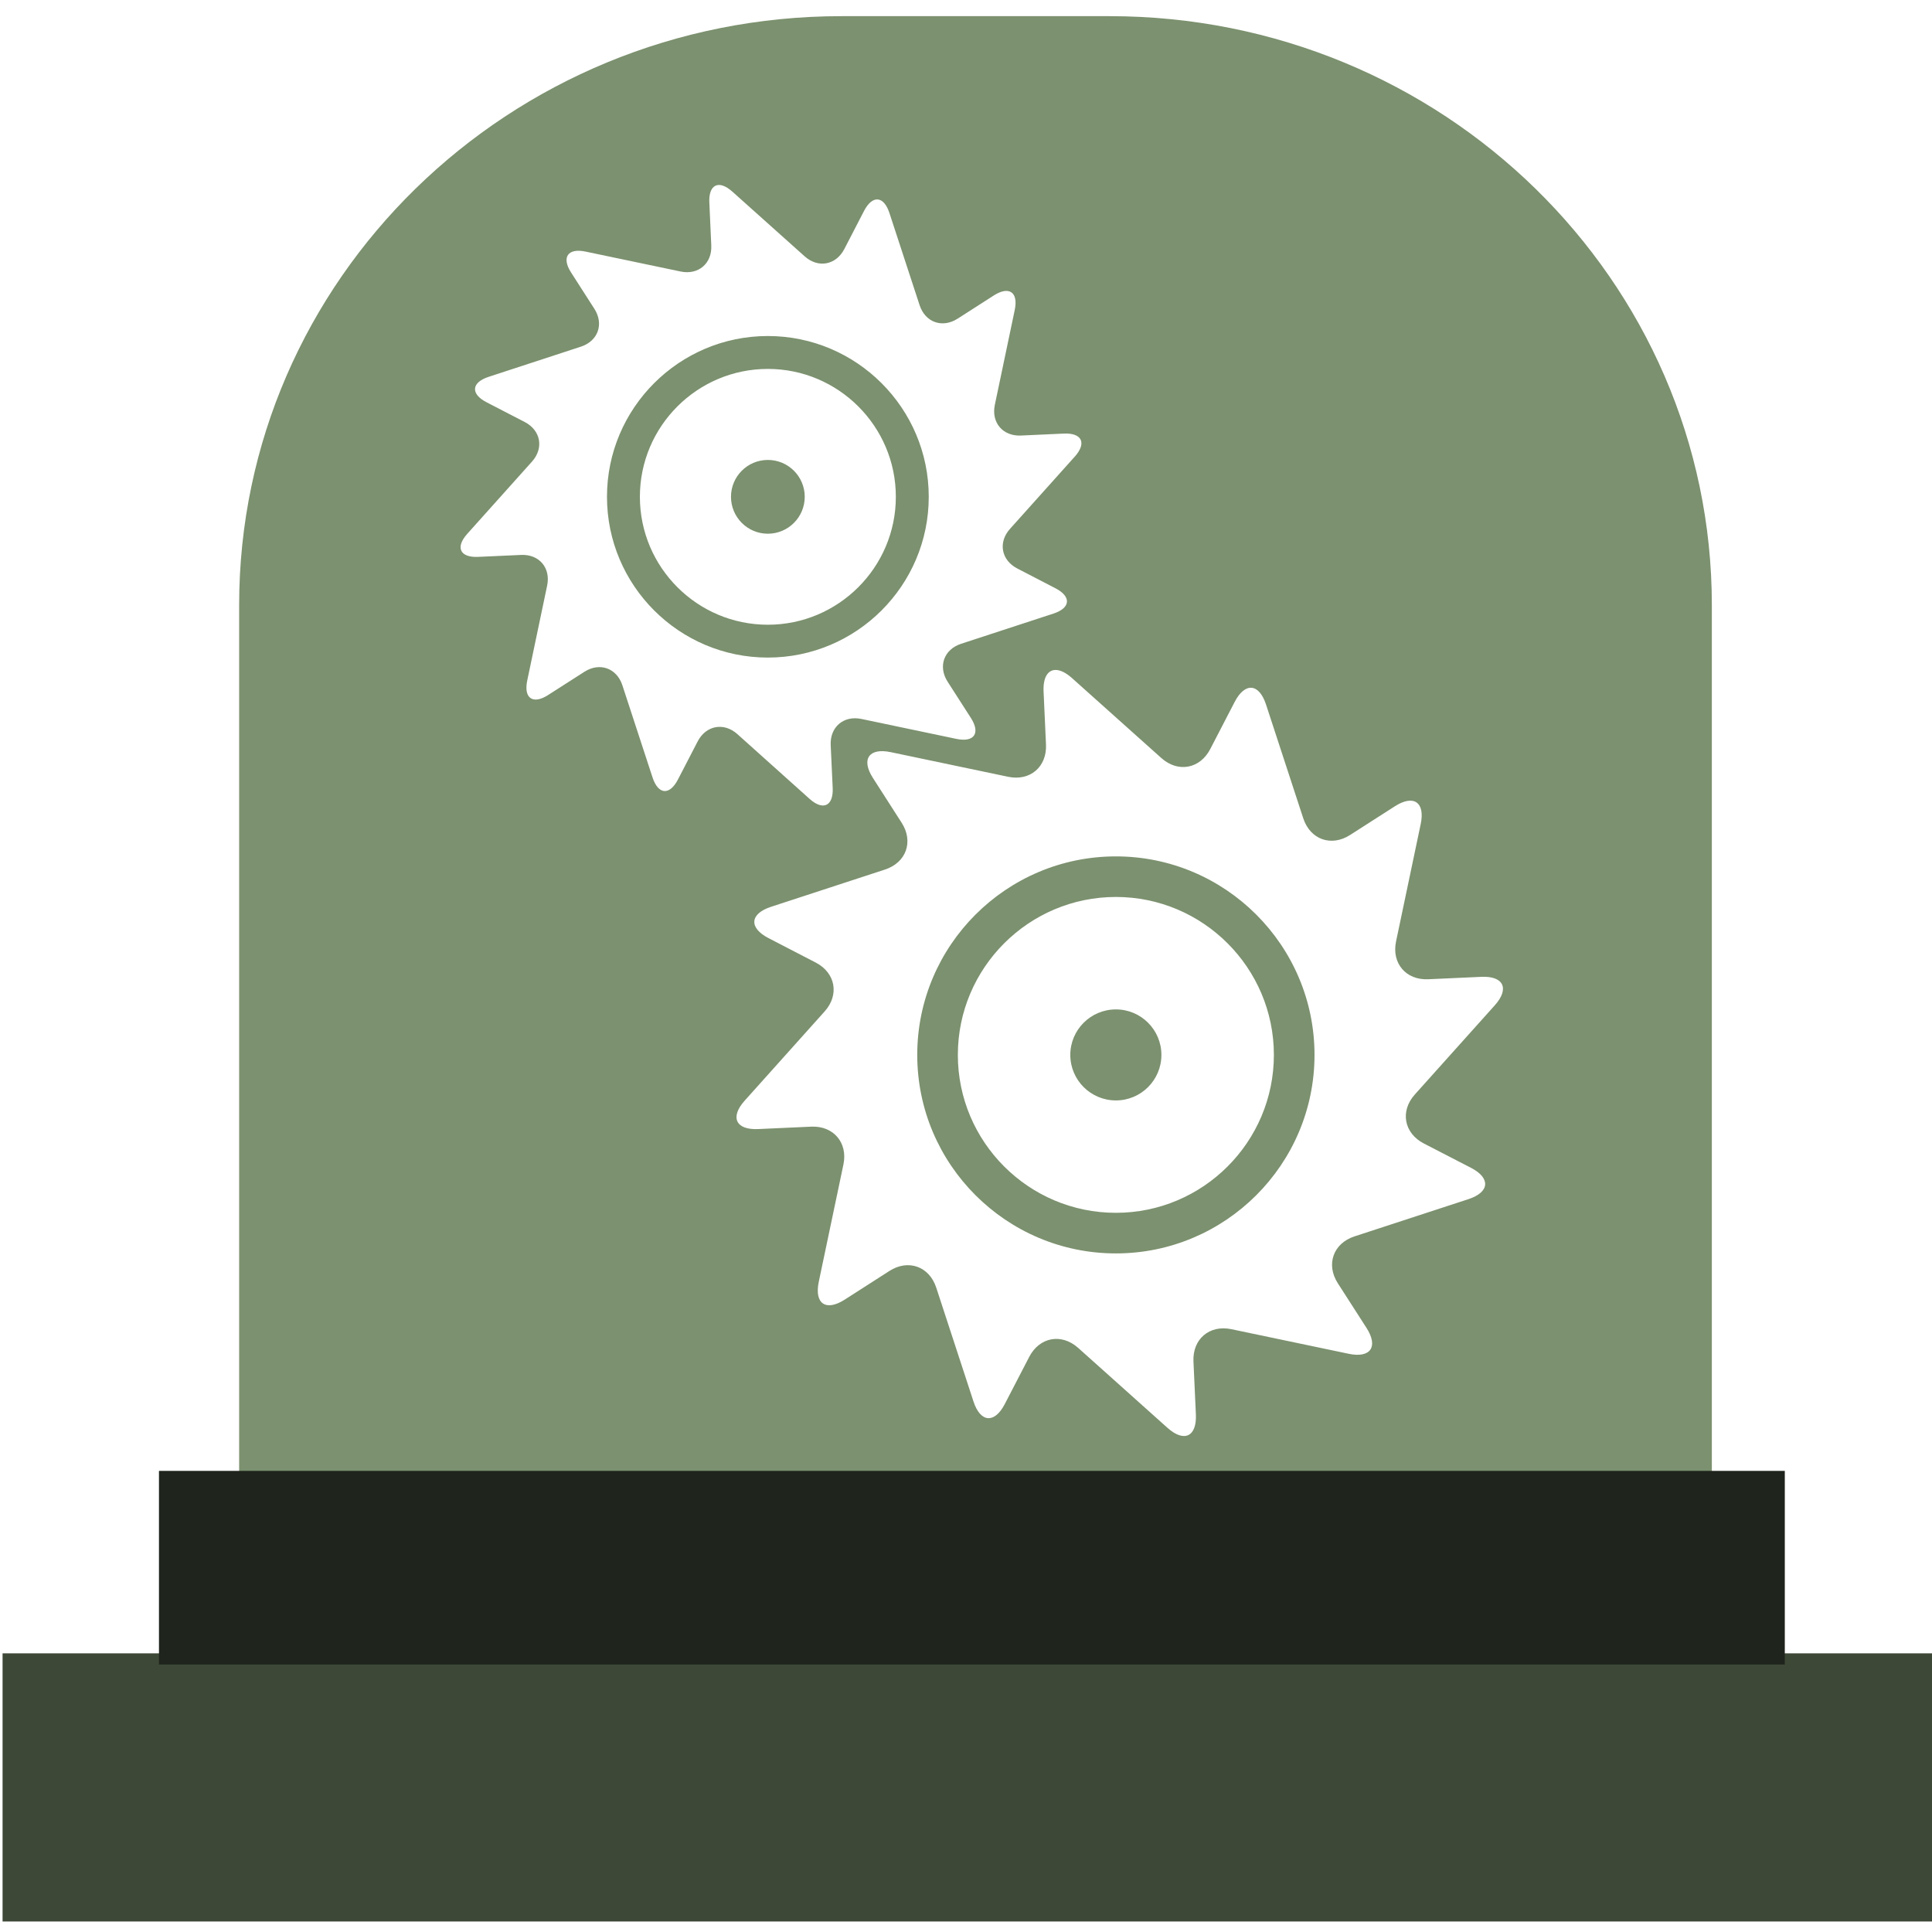 <?xml version="1.0" encoding="UTF-8" standalone="no"?>
<!-- Created with Inkscape (http://www.inkscape.org/) -->

<svg
   xmlns:dc="http://purl.org/dc/elements/1.1/"
   xmlns:cc="http://creativecommons.org/ns#"
   xmlns:rdf="http://www.w3.org/1999/02/22-rdf-syntax-ns#"
   xmlns:svg="http://www.w3.org/2000/svg"
   xmlns="http://www.w3.org/2000/svg"
   xmlns:sodipodi="http://sodipodi.sourceforge.net/DTD/sodipodi-0.dtd"
   xmlns:inkscape="http://www.inkscape.org/namespaces/inkscape"
   id="svg2906"
   width="64"
   height="64"
   version="1.0"
   sodipodi:docname="folder-system.svg"
   inkscape:version="0.92.3 (2405546, 2018-03-11)">
  <sodipodi:namedview
     pagecolor="#ffffff"
     bordercolor="#666666"
     borderopacity="1"
     objecttolerance="10"
     gridtolerance="10"
     guidetolerance="10"
     inkscape:pageopacity="0"
     inkscape:pageshadow="2"
     inkscape:window-width="1366"
     inkscape:window-height="686"
     id="namedview47"
     showgrid="false"
     inkscape:zoom="5.3916892"
     inkscape:cx="-13.485672"
     inkscape:cy="32.200461"
     inkscape:window-x="0"
     inkscape:window-y="28"
     inkscape:window-maximized="1"
     inkscape:current-layer="svg2906"
     showguides="true"
     inkscape:guide-bbox="true" />
  <defs
     id="defs2908">
    <radialGradient
       id="radialGradient2904"
       cx="3"
       cy="5.017"
       r="21"
       gradientTransform="matrix(-1.7093e-8 2.28 -2.895 -1.9417e-8 16.801 2.29)"
       gradientUnits="userSpaceOnUse">
      <stop
         id="stop3486"
         style="stop-color:#bdbdbd"
         offset="0" />
      <stop
         id="stop3488"
         style="stop-color:#d0d0d0"
         offset="1" />
    </radialGradient>
    <linearGradient
       id="linearGradient2902"
       x1="62.989"
       x2="62.989"
       y1="13.183"
       y2="16.19"
       gradientTransform="matrix(1.341 0 0 1.33 -68.673 -1.51)"
       gradientUnits="userSpaceOnUse">
      <stop
         id="stop6406"
         style="stop-color:#f9f9f9"
         offset="0" />
      <stop
         id="stop6408"
         style="stop-color:#c9c9c9"
         offset="1" />
    </linearGradient>
    <radialGradient
       id="radialGradient2880"
       cx="605.71"
       cy="486.65"
       r="117.14"
       gradientTransform="matrix(-.032 0 0 .037 23.363 25.412)"
       gradientUnits="userSpaceOnUse">
      <stop
         id="stop2681"
         offset="0" />
      <stop
         id="stop2683"
         style="stop-opacity:0"
         offset="1" />
    </radialGradient>
    <radialGradient
       id="radialGradient2878"
       cx="605.71"
       cy="486.65"
       r="117.14"
       gradientTransform="matrix(.032 0 0 .037 24.637 25.412)"
       gradientUnits="userSpaceOnUse">
      <stop
         id="stop2675"
         offset="0" />
      <stop
         id="stop2677"
         style="stop-opacity:0"
         offset="1" />
    </radialGradient>
    <linearGradient
       id="linearGradient2876"
       x1="302.86"
       x2="302.86"
       y1="366.65"
       y2="609.51"
       gradientTransform="matrix(.083 0 0 .037 -5.941 25.412)"
       gradientUnits="userSpaceOnUse">
      <stop
         id="stop2667"
         style="stop-opacity:0"
         offset="0" />
      <stop
         id="stop2669"
         offset=".5" />
      <stop
         id="stop2671"
         style="stop-opacity:0"
         offset="1" />
    </linearGradient>
    <linearGradient
       id="linearGradient2895"
       x1="82.453"
       x2="65.34"
       y1="45.114"
       y2="15.944"
       gradientTransform="matrix(1.341 0 0 1.327 -72.463 -1.603)"
       gradientUnits="userSpaceOnUse">
      <stop
         id="stop3624-5"
         style="stop-color:#bb2b12"
         offset="0" />
      <stop
         id="stop3626-7"
         style="stop-color:#cd7233"
         offset="1" />
    </linearGradient>
    <radialGradient
       id="radialGradient2893"
       cx="63.969"
       cy="14.113"
       r="23.097"
       gradientTransform="matrix(2.098 -1.262e-7 8.2824e-8 1.347 -115.97 9.354)"
       gradientUnits="userSpaceOnUse">
      <stop
         id="stop3618-2"
         style="stop-color:#edb763"
         offset="0" />
      <stop
         id="stop2559"
         style="stop-color:#de7f32"
         offset=".5" />
      <stop
         id="stop3620-1"
         style="stop-color:#d24413"
         offset="1" />
    </radialGradient>
    <linearGradient
       id="linearGradient2890"
       x1="22.935"
       x2="22.809"
       y1="49.629"
       y2="36.658"
       gradientTransform="matrix(1.535 0 0 1.327 -5.021 -.049)"
       gradientUnits="userSpaceOnUse">
      <stop
         id="stop2661"
         style="stop-color:#0a0a0a;stop-opacity:.498"
         offset="0" />
      <stop
         id="stop2663"
         style="stop-color:#0a0a0a;stop-opacity:0"
         offset="1" />
    </linearGradient>
    <radialGradient
       id="radialGradient2887"
       cx="7.265"
       cy="8.302"
       r="20.98"
       gradientTransform="matrix(0 1.607 -2.182 0 34.686 9.285)"
       gradientUnits="userSpaceOnUse">
      <stop
         id="stop2693"
         style="stop-color:#fff;stop-opacity:.4"
         offset="0" />
      <stop
         id="stop2695"
         style="stop-color:#fff;stop-opacity:0"
         offset="1" />
    </radialGradient>
    <linearGradient
       id="linearGradient2884"
       x1="11.566"
       x2="15.215"
       y1="22.292"
       y2="33.955"
       gradientTransform="matrix(1.341 0 0 1.33 -.373 -1.31)"
       gradientUnits="userSpaceOnUse">
      <stop
         id="stop2687"
         style="stop-color:#fff;stop-opacity:.275"
         offset="0" />
      <stop
         id="stop2689"
         style="stop-color:#fff;stop-opacity:.078"
         offset="1" />
    </linearGradient>
  </defs>
  <path
     style="fill:#7c916f;stroke-width:0.939"
     d="M 27.879 0.535 C 16.856 0.535 7.922 9.267 7.922 20.045 L 7.922 52.561 L 56.707 52.561 L 56.707 20.045 C 56.707 9.268 47.773 0.535 36.75 0.535 L 27.879 0.535 z M 23.947 6.15 C 24.042 6.182 24.148 6.248 24.26 6.348 L 26.656 8.492 C 27.103 8.892 27.693 8.782 27.969 8.25 L 28.623 6.986 C 28.899 6.454 29.276 6.485 29.463 7.055 L 30.463 10.109 C 30.649 10.679 31.216 10.88 31.721 10.557 L 32.922 9.787 C 33.427 9.464 33.738 9.679 33.615 10.266 L 32.955 13.412 C 32.832 13.999 33.221 14.455 33.82 14.428 L 35.242 14.363 C 35.841 14.336 36.004 14.678 35.604 15.125 L 33.457 17.52 C 33.057 17.966 33.167 18.557 33.699 18.832 L 34.965 19.488 C 35.497 19.764 35.466 20.14 34.896 20.326 L 31.838 21.326 C 31.268 21.512 31.067 22.078 31.391 22.582 L 32.162 23.783 C 32.486 24.288 32.27 24.6 31.684 24.477 L 28.535 23.816 C 27.948 23.693 27.49 24.083 27.518 24.682 L 27.584 26.102 C 27.611 26.7 27.267 26.865 26.82 26.465 L 24.426 24.318 C 23.979 23.919 23.387 24.028 23.111 24.561 L 22.457 25.824 C 22.181 26.357 21.804 26.326 21.617 25.756 L 20.617 22.701 C 20.431 22.131 19.864 21.93 19.359 22.254 L 18.158 23.023 C 17.654 23.347 17.342 23.132 17.465 22.545 L 18.125 19.398 C 18.248 18.812 17.861 18.355 17.262 18.383 L 15.838 18.447 C 15.239 18.475 15.077 18.132 15.477 17.686 L 17.623 15.291 C 18.023 14.844 17.913 14.254 17.381 13.979 L 16.115 13.324 C 15.583 13.049 15.614 12.671 16.184 12.484 L 19.242 11.484 C 19.812 11.298 20.013 10.733 19.689 10.229 L 18.918 9.027 C 18.594 8.523 18.81 8.211 19.396 8.334 L 22.545 8.994 C 23.132 9.117 23.59 8.73 23.562 8.131 L 23.498 6.709 C 23.477 6.26 23.664 6.056 23.947 6.15 z M 25.436 11.131 C 22.497 11.131 20.107 13.52 20.107 16.457 C 20.107 19.394 22.497 21.783 25.436 21.783 C 28.374 21.783 30.766 19.394 30.766 16.457 C 30.766 13.52 28.374 11.131 25.436 11.131 z M 25.436 12.221 C 27.773 12.221 29.676 14.121 29.676 16.457 C 29.676 18.794 27.773 20.695 25.436 20.695 C 23.098 20.695 21.197 18.794 21.197 16.457 C 21.197 14.121 23.098 12.221 25.436 12.221 z M 25.436 15.236 C 24.761 15.236 24.215 15.783 24.215 16.457 C 24.215 17.132 24.761 17.68 25.436 17.68 C 26.111 17.68 26.658 17.132 26.658 16.457 C 26.658 15.783 26.111 15.236 25.436 15.236 z M 34.963 22.193 C 35.116 22.191 35.305 22.278 35.512 22.463 L 38.471 25.111 C 39.022 25.605 39.752 25.47 40.092 24.812 L 40.9 23.252 C 41.241 22.595 41.707 22.633 41.938 23.336 L 43.172 27.107 C 43.402 27.811 44.1 28.06 44.723 27.66 L 46.207 26.709 C 46.83 26.309 47.215 26.576 47.062 27.301 L 46.246 31.186 C 46.094 31.91 46.575 32.473 47.314 32.439 L 49.07 32.359 C 49.81 32.325 50.011 32.749 49.518 33.301 L 46.867 36.258 C 46.373 36.809 46.509 37.539 47.166 37.879 L 48.729 38.686 C 49.386 39.025 49.348 39.493 48.645 39.723 L 44.869 40.957 C 44.166 41.187 43.917 41.885 44.316 42.508 L 45.268 43.99 C 45.667 44.613 45.402 44.998 44.678 44.846 L 40.791 44.031 C 40.067 43.879 39.501 44.358 39.535 45.098 L 39.615 46.854 C 39.649 47.593 39.225 47.792 38.674 47.299 L 35.715 44.65 C 35.163 44.157 34.434 44.292 34.094 44.949 L 33.285 46.51 C 32.945 47.167 32.478 47.129 32.248 46.426 L 31.014 42.654 C 30.784 41.951 30.086 41.702 29.463 42.102 L 27.98 43.053 C 27.357 43.452 26.971 43.185 27.123 42.461 L 27.939 38.578 C 28.092 37.854 27.61 37.288 26.871 37.322 L 25.115 37.402 C 24.376 37.436 24.174 37.012 24.668 36.461 L 27.318 33.504 C 27.812 32.953 27.677 32.225 27.02 31.885 L 25.457 31.076 C 24.8 30.736 24.837 30.269 25.541 30.039 L 29.316 28.805 C 30.02 28.575 30.269 27.879 29.869 27.256 L 28.918 25.773 C 28.518 25.151 28.783 24.764 29.508 24.916 L 33.396 25.732 C 34.121 25.884 34.684 25.403 34.65 24.664 L 34.57 22.91 C 34.549 22.448 34.707 22.197 34.963 22.193 z M 36.965 28.369 C 33.337 28.369 30.385 31.319 30.385 34.945 C 30.385 38.572 33.337 41.521 36.965 41.521 C 40.593 41.521 43.545 38.572 43.545 34.945 C 43.545 31.319 40.593 28.369 36.965 28.369 z M 36.965 29.713 C 39.851 29.713 42.199 32.061 42.199 34.945 C 42.199 37.83 39.851 40.176 36.965 40.176 C 34.079 40.176 31.73 37.83 31.73 34.945 C 31.73 32.061 34.079 29.713 36.965 29.713 z M 36.965 33.438 C 36.132 33.438 35.455 34.113 35.455 34.945 C 35.455 35.779 36.132 36.453 36.965 36.453 C 37.798 36.453 38.473 35.779 38.473 34.945 C 38.473 34.113 37.798 33.438 36.965 33.438 z "
     id="path6" />
  <rect
     id="rect2"
     height="8.883"
     width="64.219"
     style="fill:#3e4837;stroke-width:0.802"
     y="54.769"
     x="0.085" />
  <rect
     id="rect4"
     height="6.415"
     width="53.858"
     style="fill:#1f241c;stroke-width:0.802"
     y="48.725"
     x="5.266" />
</svg>
